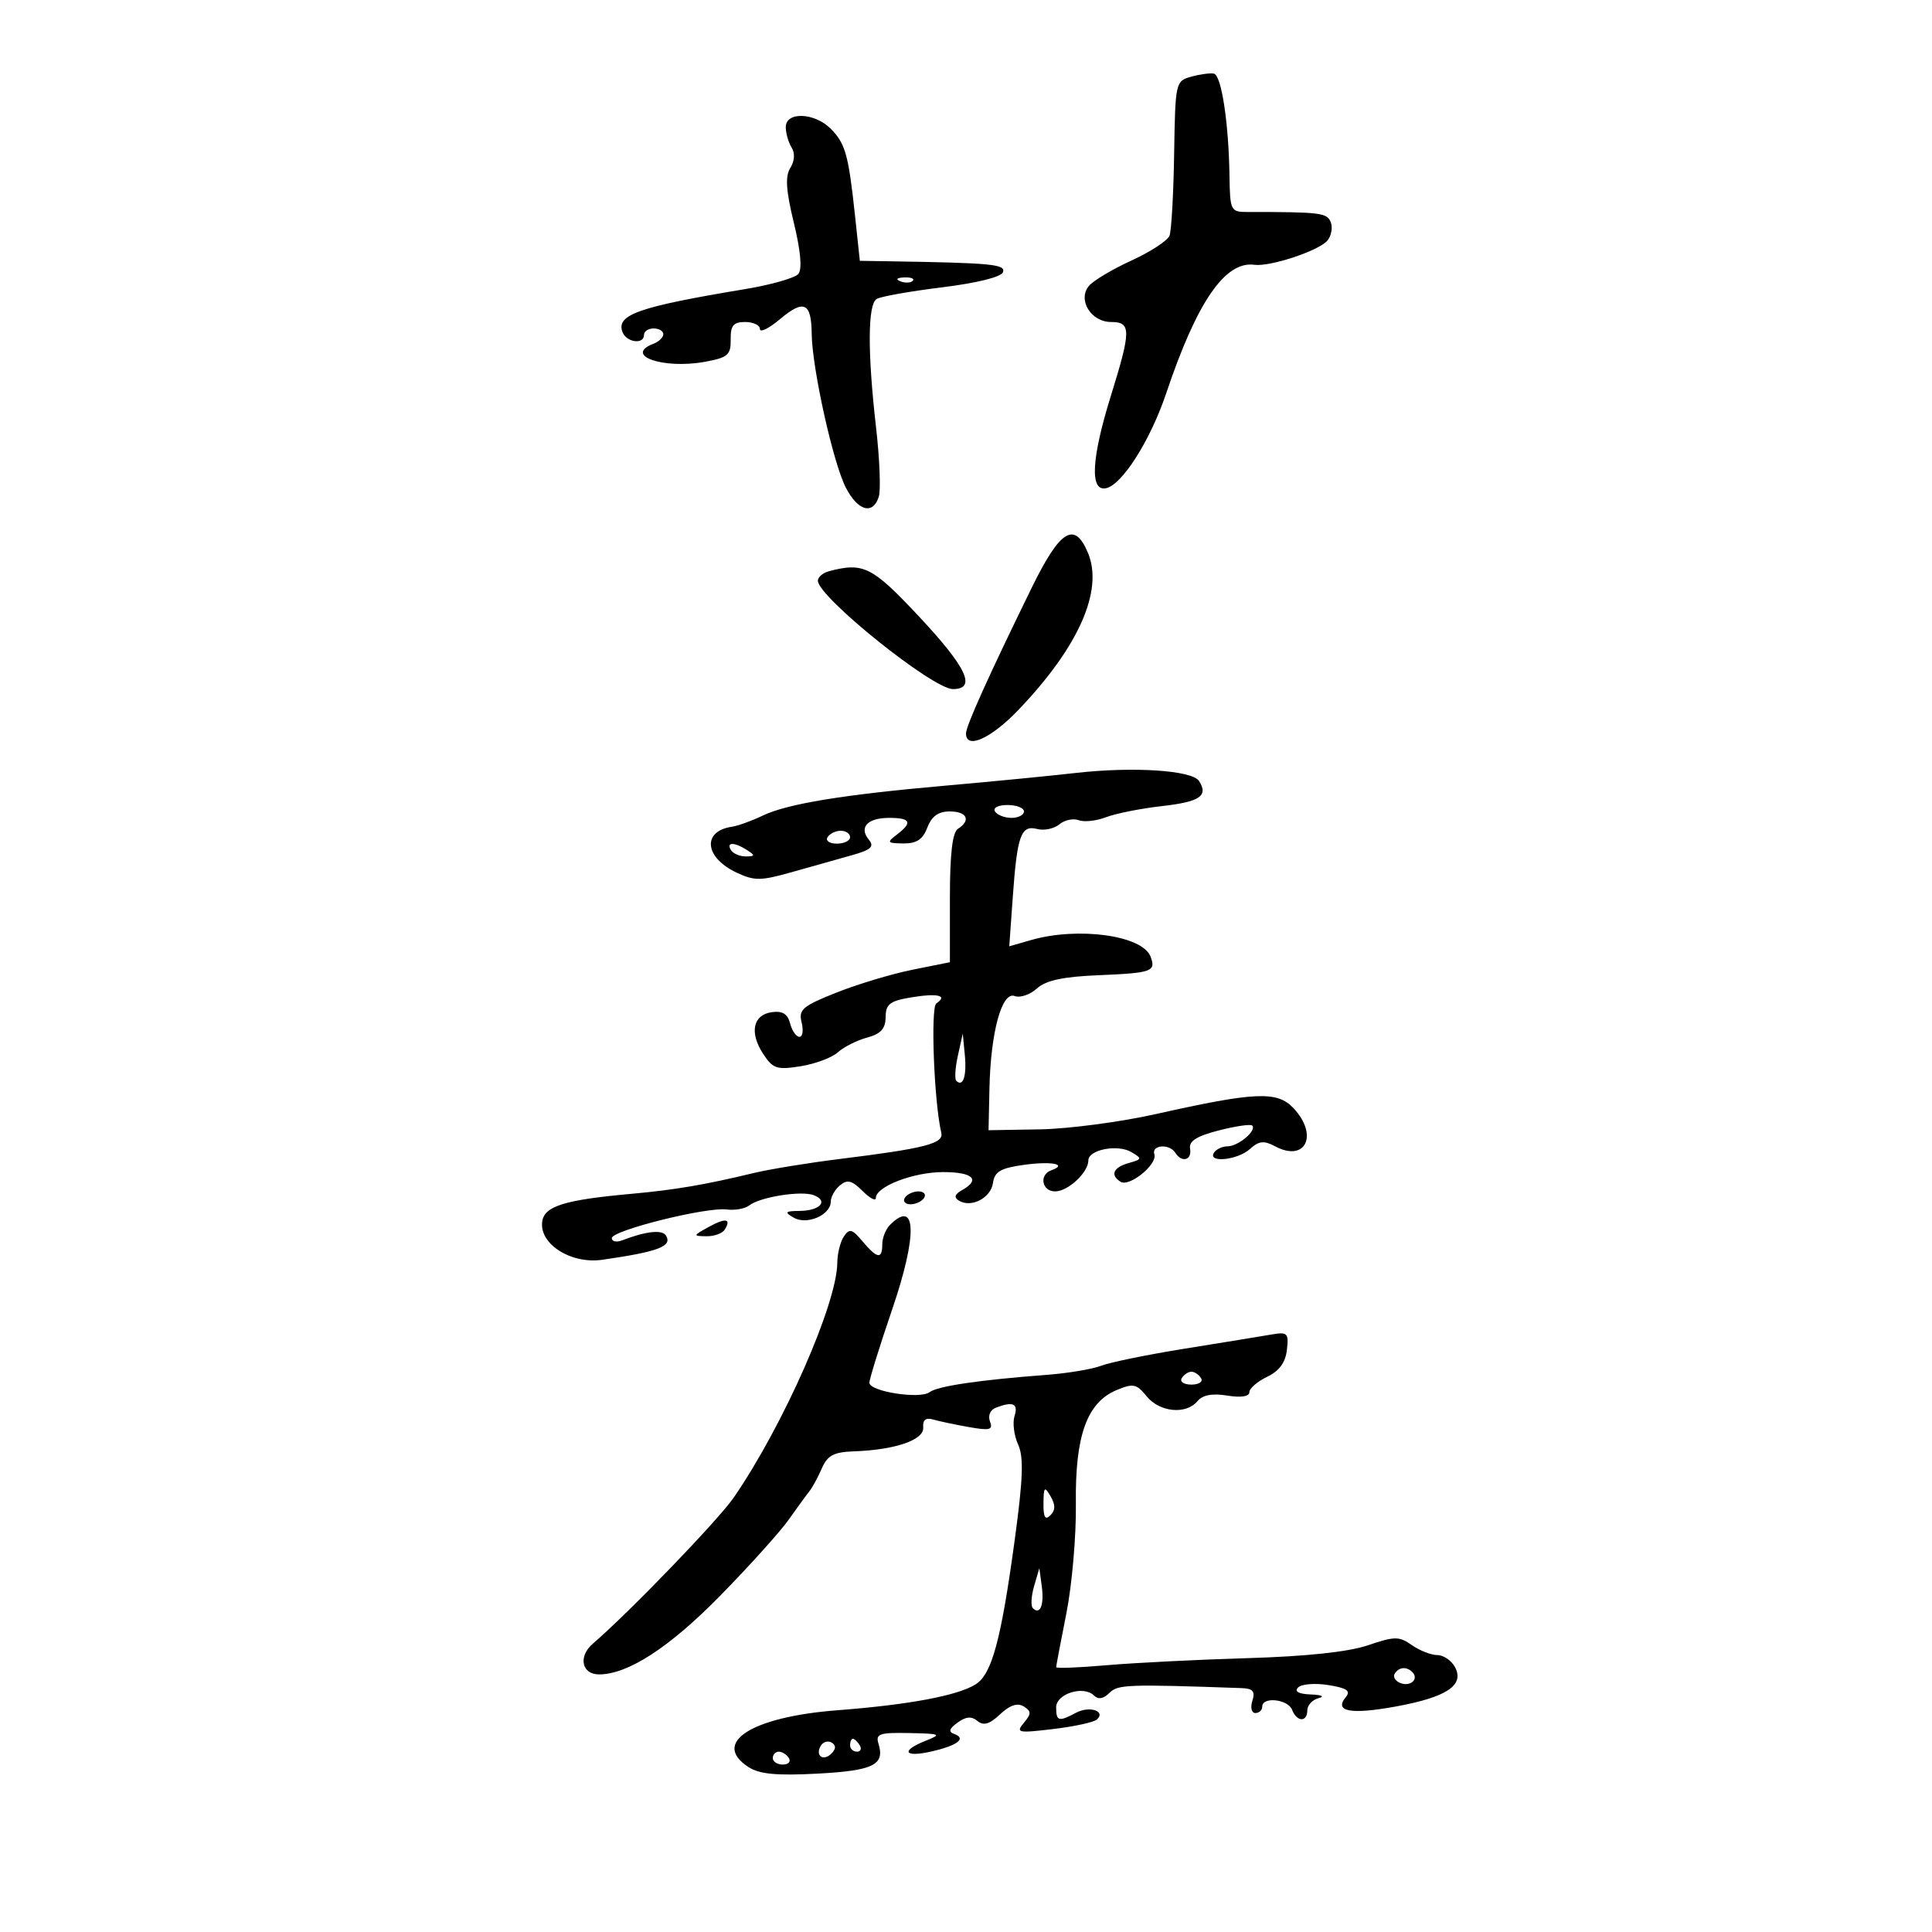 <svg xmlns="http://www.w3.org/2000/svg" width="300" height="300" viewBox="0 0 300 300" version="1.1">
	<path d="M 185 11.900 C 182.536 12.580, 182.497 12.752, 182.321 23.889 C 182.222 30.104, 181.899 35.821, 181.603 36.593 C 181.306 37.366, 178.645 39.104, 175.690 40.456 C 172.734 41.808, 169.764 43.580, 169.089 44.393 C 167.290 46.560, 169.404 50, 172.535 50 C 175.666 50, 175.660 51.277, 172.485 61.500 C 169.482 71.167, 169.203 76.300, 171.705 75.818 C 174.226 75.333, 178.631 68.394, 181.113 61 C 185.847 46.895, 190.238 40.499, 194.768 41.116 C 197.218 41.450, 204.811 38.932, 206.124 37.351 C 206.729 36.622, 206.961 35.341, 206.640 34.504 C 206.079 33.041, 205.027 32.912, 193.750 32.918 C 191.081 32.919, 190.997 32.751, 190.912 27.210 C 190.787 19.039, 189.664 11.697, 188.500 11.435 C 187.950 11.311, 186.375 11.521, 185 11.900 M 122.015 19.750 C 122.024 20.712, 122.432 22.135, 122.924 22.911 C 123.470 23.774, 123.391 25.002, 122.721 26.076 C 121.903 27.385, 122.042 29.551, 123.271 34.612 C 124.326 38.955, 124.578 41.804, 123.972 42.534 C 123.451 43.161, 119.757 44.217, 115.763 44.881 C 99.117 47.646, 95.629 48.869, 96.666 51.573 C 97.286 53.187, 100 53.534, 100 52 C 100 51.450, 100.675 51, 101.500 51 C 102.325 51, 103 51.402, 103 51.893 C 103 52.384, 102.325 53.045, 101.500 53.362 C 96.747 55.185, 102.967 57.371, 109.500 56.173 C 113.021 55.527, 113.495 55.113, 113.461 52.719 C 113.429 50.541, 113.876 50, 115.711 50 C 116.970 50, 118 50.490, 118 51.089 C 118 51.688, 119.388 51.010, 121.085 49.582 C 124.826 46.434, 125.988 46.956, 126.039 51.809 C 126.097 57.174, 129.382 71.967, 131.356 75.750 C 133.240 79.362, 135.552 79.988, 136.458 77.131 C 136.784 76.104, 136.594 71.266, 136.034 66.381 C 134.699 54.730, 134.732 47.284, 136.122 46.424 C 136.740 46.043, 141.315 45.229, 146.289 44.615 C 151.771 43.939, 155.498 43.008, 155.750 42.250 C 156.156 41.031, 153.967 40.824, 138.007 40.571 L 133.515 40.500 132.768 33.500 C 131.754 23.997, 131.270 22.270, 128.975 19.975 C 126.455 17.455, 121.994 17.311, 122.015 19.750 M 139.813 43.683 C 140.534 43.972, 141.397 43.936, 141.729 43.604 C 142.061 43.272, 141.471 43.036, 140.417 43.079 C 139.252 43.127, 139.015 43.364, 139.813 43.683 M 160.211 91.250 C 153.526 104.905, 150 112.723, 150 113.893 C 150 116.426, 153.872 114.690, 158.123 110.250 C 167.478 100.480, 171.368 91.718, 168.948 85.874 C 166.870 80.859, 164.621 82.243, 160.211 91.250 M 128.750 88.689 C 127.787 88.941, 127 89.608, 127 90.172 C 127 92.682, 144.837 107, 147.964 107 C 151.686 107, 150.129 103.659, 142.721 95.750 C 135.431 87.966, 134.097 87.292, 128.750 88.689 M 167 120.028 C 162.875 120.496, 153.875 121.373, 147 121.977 C 130.938 123.388, 122.273 124.805, 118.426 126.650 C 116.735 127.462, 114.593 128.237, 113.666 128.373 C 108.991 129.059, 109.389 133.148, 114.359 135.489 C 117.146 136.803, 118.120 136.794, 123 135.412 C 126.025 134.555, 130.195 133.380, 132.268 132.801 C 135.238 131.971, 135.802 131.466, 134.932 130.418 C 133.326 128.483, 134.684 127, 138.059 127 C 141.424 127, 141.749 127.711, 139.250 129.608 C 137.660 130.815, 137.754 130.939, 140.275 130.968 C 142.330 130.992, 143.296 130.352, 144 128.500 C 144.667 126.744, 145.702 126, 147.475 126 C 150.165 126, 150.815 127.379, 148.750 128.700 C 147.887 129.252, 147.500 132.584, 147.500 139.457 L 147.500 149.413 141.692 150.579 C 138.498 151.220, 133.190 152.815, 129.897 154.123 C 124.622 156.217, 123.976 156.768, 124.474 158.750 C 124.784 159.988, 124.632 161, 124.136 161 C 123.639 161, 122.989 160.064, 122.690 158.921 C 122.299 157.429, 121.493 156.935, 119.833 157.171 C 116.907 157.587, 116.345 160.352, 118.514 163.662 C 120.015 165.952, 120.633 166.154, 124.321 165.565 C 126.591 165.202, 129.199 164.225, 130.116 163.395 C 131.034 162.564, 133.071 161.539, 134.643 161.116 C 136.774 160.543, 137.505 159.735, 137.519 157.938 C 137.536 155.910, 138.170 155.423, 141.519 154.869 C 145.617 154.191, 147.235 154.582, 145.396 155.804 C 144.475 156.418, 145.038 171.114, 146.167 175.918 C 146.555 177.569, 143.608 178.327, 130.500 179.952 C 125.550 180.565, 119.475 181.556, 117 182.154 C 109.474 183.972, 104.801 184.765, 98 185.381 C 87.656 186.317, 84.542 187.285, 84.196 189.672 C 83.691 193.149, 88.647 196.317, 93.500 195.620 C 102.262 194.360, 104.445 193.529, 103.407 191.850 C 102.822 190.903, 100.296 191.182, 96.593 192.603 C 95.717 192.939, 95 192.783, 95 192.256 C 95 191.061, 109.664 187.401, 112.836 187.805 C 114.120 187.969, 115.695 187.688, 116.336 187.182 C 117.994 185.870, 124.431 184.845, 126.360 185.585 C 128.697 186.481, 127.354 187.995, 124.191 188.030 C 121.893 188.056, 121.754 188.209, 123.237 189.073 C 125.294 190.271, 129 188.673, 129 186.587 C 129 185.849, 129.645 184.710, 130.433 184.056 C 131.572 183.110, 132.290 183.290, 133.933 184.933 C 135.070 186.070, 136 186.562, 136 186.026 C 136 184.248, 141.834 182, 146.450 182 C 151.085 182, 152.303 183.172, 149.372 184.812 C 148.248 185.441, 148.096 185.941, 148.881 186.426 C 150.791 187.607, 153.855 186.034, 154.187 183.703 C 154.440 181.920, 155.358 181.381, 159 180.877 C 163.314 180.280, 165.865 180.786, 163.250 181.720 C 161.309 182.413, 161.778 185, 163.845 185 C 165.843 185, 169 182.054, 169 180.190 C 169 178.519, 173.545 177.636, 175.678 178.894 C 177.381 179.898, 177.353 180.009, 175.250 180.601 C 172.860 181.273, 172.346 182.478, 174.010 183.506 C 175.383 184.355, 179.762 180.787, 179.247 179.240 C 178.756 177.767, 181.608 177.556, 182.500 179 C 183.487 180.597, 185.116 180.156, 184.794 178.379 C 184.580 177.197, 185.784 176.427, 189.240 175.536 C 191.848 174.864, 194.189 174.522, 194.443 174.776 C 195.195 175.528, 192.272 178, 190.630 178 C 189.799 178, 188.840 178.450, 188.500 179 C 187.494 180.627, 192.188 180.140, 194.088 178.420 C 195.488 177.153, 196.261 177.070, 197.995 177.997 C 202.712 180.522, 204.781 176.289, 200.879 172.100 C 198.344 169.380, 194.977 169.519, 179.500 172.989 C 174 174.221, 165.900 175.291, 161.500 175.365 L 153.500 175.500 153.641 169 C 153.831 160.257, 155.571 153.898, 157.565 154.663 C 158.395 154.982, 159.943 154.457, 161.004 153.496 C 162.400 152.233, 165.045 151.662, 170.579 151.430 C 178.905 151.081, 179.541 150.852, 178.649 148.528 C 177.389 145.244, 167.427 143.870, 160.103 145.971 L 156.718 146.941 157.269 139.221 C 157.949 129.695, 158.539 128.067, 161.070 128.729 C 162.137 129.008, 163.678 128.683, 164.493 128.006 C 165.308 127.330, 166.659 127.039, 167.496 127.360 C 168.333 127.681, 170.251 127.471, 171.759 126.892 C 173.266 126.314, 177.163 125.539, 180.418 125.170 C 186.314 124.503, 187.663 123.595, 186.196 121.284 C 185.130 119.605, 175.991 119.007, 167 120.028 M 154.500 126 C 154.840 126.550, 155.991 127, 157.059 127 C 158.127 127, 159 126.550, 159 126 C 159 125.450, 157.848 125, 156.441 125 C 154.990 125, 154.149 125.433, 154.500 126 M 128.500 130 C 128.160 130.550, 128.809 131, 129.941 131 C 131.073 131, 132 130.550, 132 130 C 132 129.450, 131.352 129, 130.559 129 C 129.766 129, 128.840 129.450, 128.500 130 M 113.500 132 C 113.840 132.550, 114.879 132.993, 115.809 132.985 C 117.266 132.971, 117.293 132.835, 116 132 C 114.042 130.734, 112.718 130.734, 113.500 132 M 148.742 163.910 C 148.326 165.785, 148.214 167.548, 148.493 167.826 C 149.536 168.869, 150.131 167.084, 149.820 163.846 L 149.498 160.500 148.742 163.910 M 140.500 186 C 140.160 186.550, 140.557 187, 141.382 187 C 142.207 187, 143.160 186.550, 143.500 186 C 143.840 185.450, 143.443 185, 142.618 185 C 141.793 185, 140.840 185.450, 140.500 186 M 109.998 190.546 C 107.589 191.880, 107.578 191.930, 109.691 191.965 C 110.896 191.984, 112.179 191.520, 112.541 190.933 C 113.607 189.209, 112.673 189.066, 109.998 190.546 M 138.200 190.200 C 137.540 190.860, 137 192.210, 137 193.200 C 137 195.585, 136.215 195.470, 133.931 192.750 C 132.312 190.823, 131.896 190.715, 131.036 192 C 130.483 192.825, 130.024 194.659, 130.015 196.075 C 129.978 202.421, 121.663 221.288, 113.964 232.500 C 111.553 236.010, 97.679 250.405, 92.059 255.227 C 89.750 257.208, 90.314 260, 93.024 260 C 97.490 260, 103.913 255.839, 111.733 247.880 C 116.261 243.271, 121.082 237.925, 122.447 236 C 123.812 234.075, 125.288 232.050, 125.728 231.500 C 126.167 230.950, 127.016 229.375, 127.616 228 C 128.491 225.991, 129.471 225.473, 132.603 225.363 C 139.029 225.138, 143.518 223.588, 143.355 221.651 C 143.258 220.497, 143.752 220.090, 144.855 220.413 C 145.760 220.677, 148.260 221.206, 150.411 221.588 C 153.709 222.174, 154.229 222.039, 153.724 220.724 C 153.377 219.818, 153.762 218.922, 154.645 218.583 C 157.301 217.564, 158.152 217.947, 157.536 219.885 C 157.207 220.922, 157.456 222.907, 158.089 224.296 C 158.982 226.257, 158.866 229.561, 157.570 239.082 C 155.449 254.656, 154.019 259.955, 151.506 261.537 C 148.716 263.295, 141.166 264.713, 130.064 265.564 C 116.677 266.590, 110.383 270.619, 116.250 274.407 C 117.930 275.491, 120.643 275.745, 126.955 275.407 C 135.620 274.944, 137.436 274.049, 136.410 270.750 C 135.936 269.226, 136.552 269.014, 141.183 269.106 C 146.077 269.204, 146.281 269.299, 143.750 270.299 C 139.819 271.853, 140.352 272.935, 144.579 271.982 C 148.634 271.068, 150.123 269.948, 148.197 269.262 C 147.235 268.920, 147.366 268.453, 148.694 267.482 C 149.984 266.539, 150.858 266.467, 151.776 267.229 C 152.719 268.011, 153.652 267.736, 155.295 266.193 C 156.806 264.773, 157.992 264.377, 158.951 264.970 C 160.165 265.720, 160.169 266.091, 158.982 267.521 C 157.701 269.066, 158.053 269.140, 163.547 268.483 C 166.821 268.092, 169.877 267.424, 170.337 266.999 C 171.760 265.685, 169.154 264.847, 167.086 265.954 C 164.397 267.393, 164 267.285, 164 265.117 C 164 262.993, 168.265 261.665, 169.884 263.284 C 170.534 263.934, 171.347 263.796, 172.261 262.882 C 173.586 261.557, 174.985 261.506, 192.784 262.127 C 194.558 262.189, 194.934 262.631, 194.467 264.104 C 194.133 265.157, 194.340 266, 194.933 266 C 195.520 266, 196 265.550, 196 265 C 196 263.410, 200.002 263.842, 200.638 265.500 C 201.370 267.405, 203 267.456, 203 265.573 C 203 264.789, 203.787 263.941, 204.750 263.689 C 205.750 263.428, 205.236 263.182, 203.550 263.116 C 201.636 263.041, 200.942 262.658, 201.574 262.026 C 202.109 261.491, 204.230 261.325, 206.286 261.659 C 209.173 262.128, 209.783 262.557, 208.964 263.544 C 207.104 265.784, 209.767 266.269, 216.817 264.972 C 224.651 263.532, 227.430 261.673, 225.933 258.874 C 225.381 257.843, 224.146 257, 223.187 257 C 222.229 257, 220.452 256.305, 219.239 255.455 C 217.247 254.060, 216.581 254.063, 212.393 255.485 C 209.374 256.510, 202.846 257.206, 193.700 257.477 C 185.970 257.706, 176.125 258.201, 171.823 258.576 C 167.520 258.951, 164 259.088, 164 258.879 C 164 258.671, 164.715 254.900, 165.589 250.500 C 166.463 246.100, 167.126 238.450, 167.061 233.500 C 166.924 222.934, 168.775 217.776, 173.394 215.847 C 175.966 214.772, 176.485 214.880, 178.054 216.819 C 180.064 219.301, 184.179 219.694, 185.939 217.573 C 186.740 216.609, 188.239 216.327, 190.562 216.704 C 192.695 217.050, 194 216.853, 194 216.185 C 194 215.593, 195.238 214.519, 196.750 213.797 C 198.632 212.899, 199.604 211.580, 199.828 209.618 C 200.132 206.967, 199.943 206.787, 197.328 207.240 C 195.773 207.509, 189.775 208.488, 184 209.414 C 178.225 210.341, 172.373 211.536, 170.994 212.070 C 169.616 212.603, 165.791 213.243, 162.494 213.491 C 152.137 214.269, 145.541 215.243, 144.362 216.167 C 142.904 217.310, 135 216.079, 135 214.710 C 135 214.141, 136.598 209, 138.550 203.285 C 142.484 191.773, 142.331 186.069, 138.200 190.200 M 183.500 214 C 183.160 214.550, 183.835 215, 185 215 C 186.165 215, 186.840 214.550, 186.500 214 C 186.160 213.450, 185.485 213, 185 213 C 184.515 213, 183.840 213.450, 183.500 214 M 162.030 233.450 C 162.008 235.601, 162.299 236.101, 163.104 235.296 C 163.895 234.505, 163.903 233.670, 163.134 232.346 C 162.193 230.728, 162.057 230.864, 162.030 233.450 M 160.574 246.297 C 160.126 247.835, 160.039 249.372, 160.380 249.713 C 161.499 250.833, 162.158 249.235, 161.770 246.341 L 161.389 243.500 160.574 246.297 M 216.565 259.895 C 216.260 260.388, 216.669 261.043, 217.474 261.352 C 219.036 261.951, 220.371 260.704, 219.306 259.639 C 218.402 258.735, 217.213 258.846, 216.565 259.895 M 127.469 271.050 C 126.519 272.588, 127.820 273.580, 129.104 272.296 C 129.822 271.578, 129.839 271.019, 129.156 270.597 C 128.596 270.251, 127.837 270.455, 127.469 271.050 M 132 271 C 132 271.550, 132.477 272, 133.059 272 C 133.641 272, 133.840 271.550, 133.500 271 C 133.160 270.450, 132.684 270, 132.441 270 C 132.198 270, 132 270.450, 132 271 M 120 273 C 120 273.550, 120.702 274, 121.559 274 C 122.416 274, 122.840 273.550, 122.500 273 C 122.160 272.450, 121.459 272, 120.941 272 C 120.423 272, 120 272.450, 120 273" stroke="none" fill="black" fill-rule="evenodd"/>
</svg>